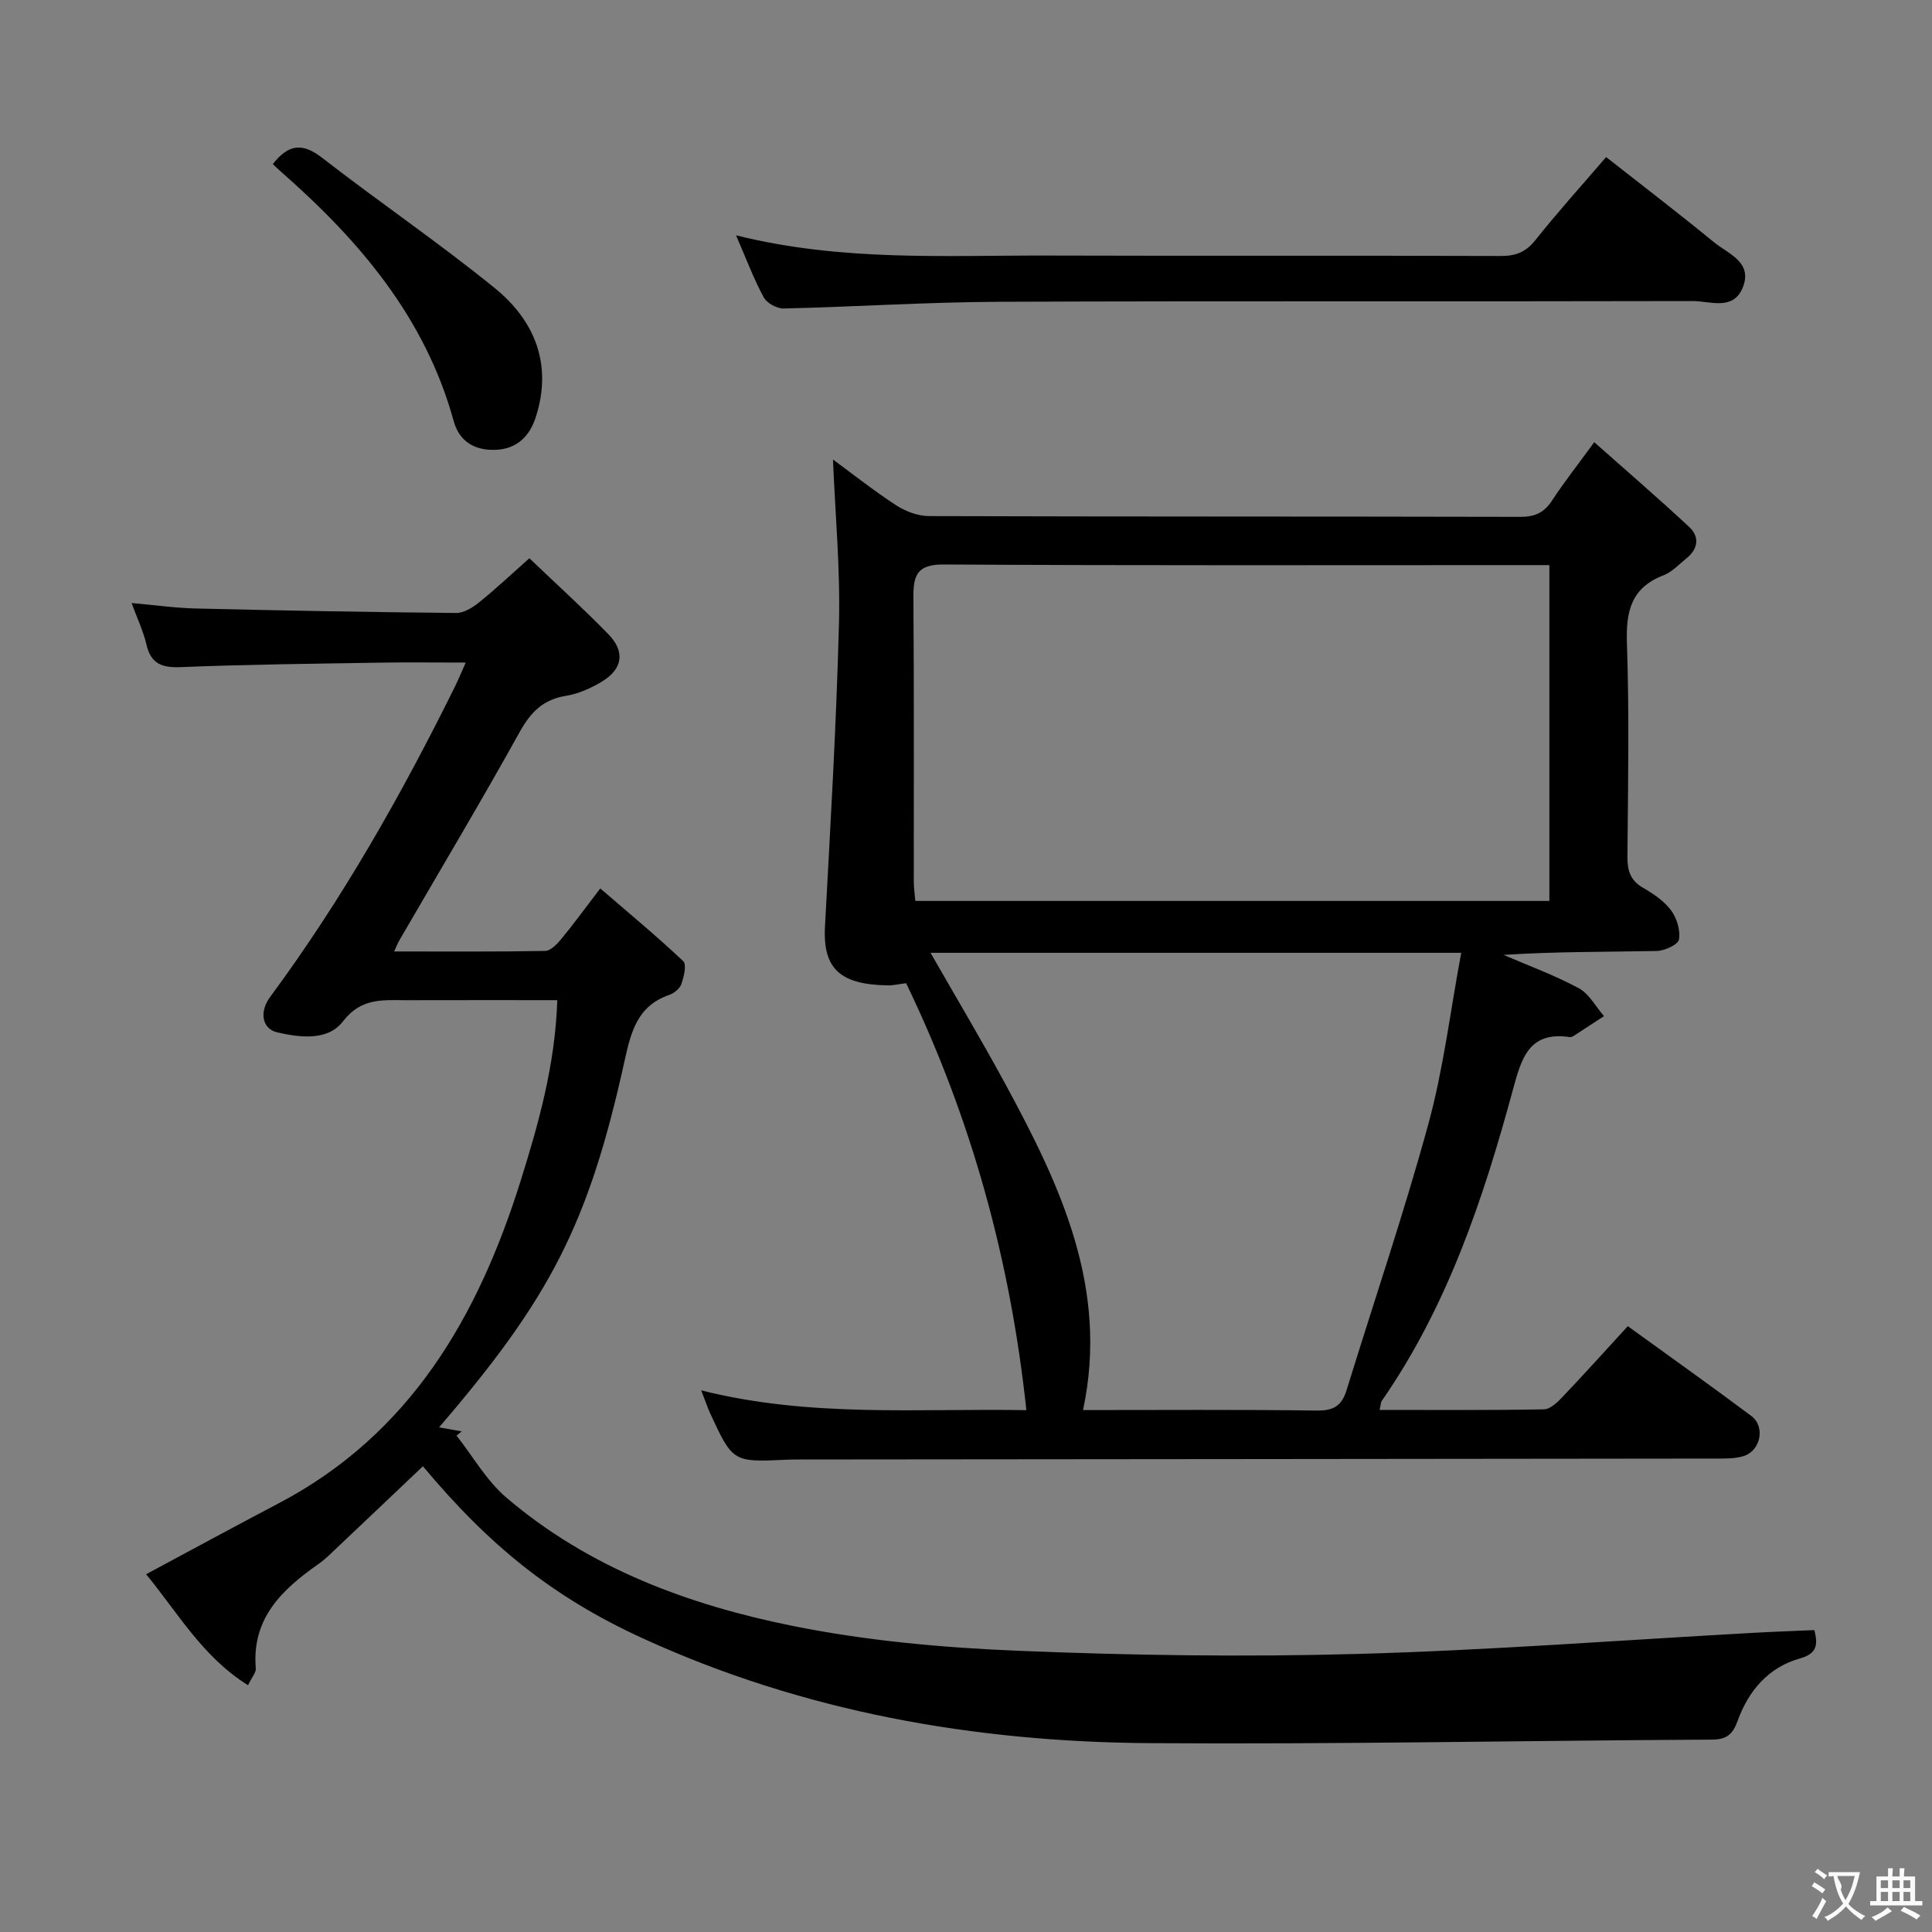 <svg enable-background="new 0 0 400 400" viewBox="0 0 400 400" xmlns="http://www.w3.org/2000/svg"><rect x="0" y="0" width="400" height="400" fill="#808080" stroke="none"/><g fill="#010000"><path d="m145.18 287.86c22.63 5.7 45.11 3.7 67.32 4.1-3.3-30.95-11.34-60.32-24.9-88.4-1.34.16-2.62.48-3.89.45-9.6-.18-13.39-3.32-12.91-12.16 1.13-20.91 2.36-41.82 2.9-62.75.29-11.23-.77-22.49-1.24-33.96 4.06 2.98 8.42 6.44 13.07 9.47 1.95 1.26 4.5 2.23 6.78 2.24 40.82.13 81.65.06 122.47.16 3.01.01 4.92-.88 6.55-3.37 2.45-3.75 5.24-7.28 8.74-12.09 6.72 5.96 13.3 11.63 19.66 17.55 2.17 2.02 1.89 4.51-.53 6.46-1.55 1.25-3 2.86-4.79 3.55-6.73 2.59-7.8 7.49-7.57 14.13.5 14.65.23 29.32.1 43.98-.03 2.93.53 5.04 3.24 6.59 2.14 1.23 4.36 2.73 5.79 4.66 1.2 1.61 1.97 4.15 1.64 6.05-.18 1.06-2.98 2.34-4.62 2.37-10.49.21-20.98.11-31.7.81 5.22 2.25 10.59 4.21 15.58 6.9 2.15 1.16 3.51 3.81 5.22 5.78-2.05 1.34-4.09 2.68-6.15 4.01-.27.18-.64.38-.92.33-8.5-1.27-10.03 4.43-11.79 10.9-6.14 22.65-13.56 44.83-27.13 64.39-.25.36-.23.9-.46 1.9 11.5 0 22.76.09 34.01-.12 1.34-.02 2.84-1.5 3.92-2.64 4.46-4.69 8.78-9.5 13.45-14.58 8.71 6.31 17.22 12.34 25.57 18.59 2.99 2.24 1.91 7.3-1.7 8.34-1.87.54-3.94.48-5.92.48-63.15.08-126.3.13-189.45.19-.83 0-1.67 0-2.5.04-11.29.54-11.3.55-16.04-9.71-.57-1.29-1.02-2.66-1.8-4.64zm175.6-170.86c-2.13 0-3.76 0-5.4 0-39.97 0-79.95.11-119.92-.13-5.35-.03-6.38 1.97-6.35 6.62.15 19.65.06 39.31.08 58.96 0 1.42.22 2.85.32 4.08h131.27c0-23.19 0-45.97 0-69.53zm-18.25 80.27c-37.24 0-73.3 0-109.87 0 5.27 9.22 10.53 18.03 15.42 27.04 11.39 21 21.56 42.33 16.15 67.63 16.13 0 32.29-.12 48.44.1 3.46.05 5.14-1.03 6.12-4.21 5.66-18.37 11.87-36.59 16.94-55.12 3.12-11.42 4.53-23.3 6.8-35.44z"/><path d="m51.35 348.91c-9.44-5.9-14.59-15.09-21.1-22.98 9.38-5.03 18.37-9.92 27.42-14.67 27.27-14.32 41.29-38.63 50.11-66.74 3.76-11.99 7.17-24.11 7.6-37.45-10.58 0-20.85-.02-31.12.01-4.85.01-9.43-.61-13.25 4.38-3.12 4.07-8.84 3.38-13.61 2.28-3.15-.73-3.76-4.24-1.48-7.32 14.87-20.12 27.15-41.78 38.22-64.16.7-1.43 1.31-2.9 2.29-5.08-6.55 0-12.32-.08-18.09.02-13.64.23-27.29.36-40.91.92-3.94.16-6.19-.69-7.12-4.71-.63-2.71-1.86-5.28-3.07-8.56 4.81.42 9.03 1.03 13.26 1.13 17.97.43 35.94.76 53.91.93 1.59.02 3.41-1.09 4.74-2.16 3.48-2.81 6.75-5.89 10.45-9.17 5.58 5.34 11.13 10.36 16.34 15.71 3.56 3.65 2.99 7.25-1.41 9.88-2.24 1.34-4.79 2.48-7.34 2.89-4.7.76-7.27 3.32-9.56 7.43-8.07 14.53-16.59 28.8-24.94 43.18-.31.54-.54 1.13-1.09 2.32 10.76 0 21.01.08 31.26-.11 1.15-.02 2.49-1.43 3.37-2.5 2.54-3.07 4.88-6.3 8.05-10.44 5.87 5.06 11.69 9.89 17.18 15.06.74.7.13 3.24-.39 4.74-.33.95-1.53 1.91-2.56 2.26-6.54 2.3-7.86 7.56-9.21 13.68-7.44 33.74-15.37 49.04-38.4 75.84 1.73.31 3.21.57 4.69.83-.36.29-.71.59-1.07.88 3.39 4.3 6.19 9.3 10.27 12.79 17.13 14.65 37.81 22.28 59.43 26.63 15.22 3.06 30.9 4.48 46.43 5.12 23.44.97 46.95 1.31 70.4.66 27.4-.76 54.77-2.87 82.15-4.38 4.11-.23 8.23-.37 12.45-.56.69 2.84.73 4.83-3 5.88-6.54 1.83-10.64 6.69-12.9 12.93-.99 2.72-2.21 3.85-5.3 3.87-38.8.19-77.6 1-116.39.73-36.36-.25-71.74-6.47-105.07-21.74-18.44-8.45-31.67-19.11-45.43-35.59-5.74 5.45-11.46 10.89-17.21 16.32-1.45 1.37-2.86 2.83-4.48 3.97-7.53 5.28-13.79 11.24-12.91 21.57.09.81-.76 1.72-1.61 3.48z"/><path d="m152.39 48.72c22.01 5.49 43.48 4.12 64.86 4.19 31.14.1 62.28-.02 93.43.09 3.1.01 5.21-.77 7.2-3.28 4.54-5.72 9.45-11.15 14.65-17.2 7.55 5.93 15.03 11.64 22.29 17.6 2.99 2.46 8.24 4.18 5.93 9.57-2.01 4.68-6.75 2.63-10.28 2.64-47.8.12-95.59-.04-143.39.15-14.95.06-29.89 1.04-44.84 1.39-1.4.03-3.48-1.11-4.12-2.31-2.05-3.77-3.56-7.83-5.73-12.84z"/><path d="m56.49 33.97c3.26-4.19 6.18-4.42 10.2-1.3 11.8 9.16 24.18 17.58 35.76 26.99 8.31 6.76 11.98 15.86 8.47 26.72-1.27 3.92-3.87 6.58-8.3 6.75-4.35.17-7.54-1.74-8.69-5.95-5.89-21.42-19.54-37.42-35.78-51.65-.49-.42-.94-.88-1.66-1.56z"/></g><path d="m377.9 391.2c-.2.3-.4.5-.6.8-.7-.6-1.4-1-2.2-1.5.2-.3.4-.5.5-.8.6.4 1.4.8 2.3 1.5zm-1.8 6.1c-.2-.2-.5-.4-.9-.6.4-.6.8-1.2 1.2-1.9s.7-1.3.9-1.9c.3.3.5.5.8.7-.7 1.3-1.4 2.6-2 3.7zm2.2-9c-.3.3-.5.5-.6.8-.6-.6-1.3-1.1-2-1.5.3-.3.5-.5.6-.7.6.5 1.3.9 2 1.4zm.3.2v-.9h2 4.5c-.3 1.3-.6 2.5-1 3.6s-.9 2.1-1.4 3c.4.5 1 1 1.6 1.4s1.2.8 1.9 1.1c-.3.2-.5.4-.8.8-.4-.3-1-.7-1.6-1.2s-1.2-1.1-1.6-1.6c-.5.6-1.1 1.1-1.7 1.6s-1.4.9-2.1 1.4c-.1-.3-.3-.5-.7-.8.6-.2 1.2-.5 1.9-1s1.4-1.1 2-1.8c-.5-.8-.9-1.6-1.2-2.5s-.6-2-.8-3.2c-.4.1-.7.1-1 .1zm2.5 2.7c.3 1 .7 1.7 1 2.2.3-.5.6-1.1 1-2s.6-1.9.9-3h-3.2-.4c.1.9 1.3 1.8.7 2.8z" fill="#fbfafa"/><path d="m396.5 388.5v1.5 3.6h1.5v.9c-.4 0-1 0-1.7 0h-7.9c-.5 0-.9 0-1.2 0v-.9h1.3v-3.5c0-.7 0-1.2 0-1.6h2.4c0-.8 0-1.4 0-1.7h1c0 .3-.1.8-.1 1.7h1.5c0-.8 0-1.4 0-1.7h1c0 .3-.1.9-.1 1.7zm-8.2 9.2c-.2-.3-.5-.5-.8-.8.8-.3 1.4-.6 1.9-.9s1-.7 1.4-1.1c.3.3.6.5.9.8-1.6 1-2.8 1.6-3.4 2zm2.6-6.8v-1.6h-1.5v1.6zm0 2.7v-1.9h-1.5v1.9zm2.4-2.7v-1.6h-1.5v1.6zm0 2.7v-1.9h-1.5v1.9zm.2 2 .7-.8c.4.2.9.5 1.6.8s1.3.7 1.8 1c-.3.3-.5.5-.8.8-.4-.3-1.5-1-3.3-1.8zm2-4.7v-1.6h-1.4v1.6zm0 2.7v-1.9h-1.4v1.9z" fill="#fbfafa"/></svg>
